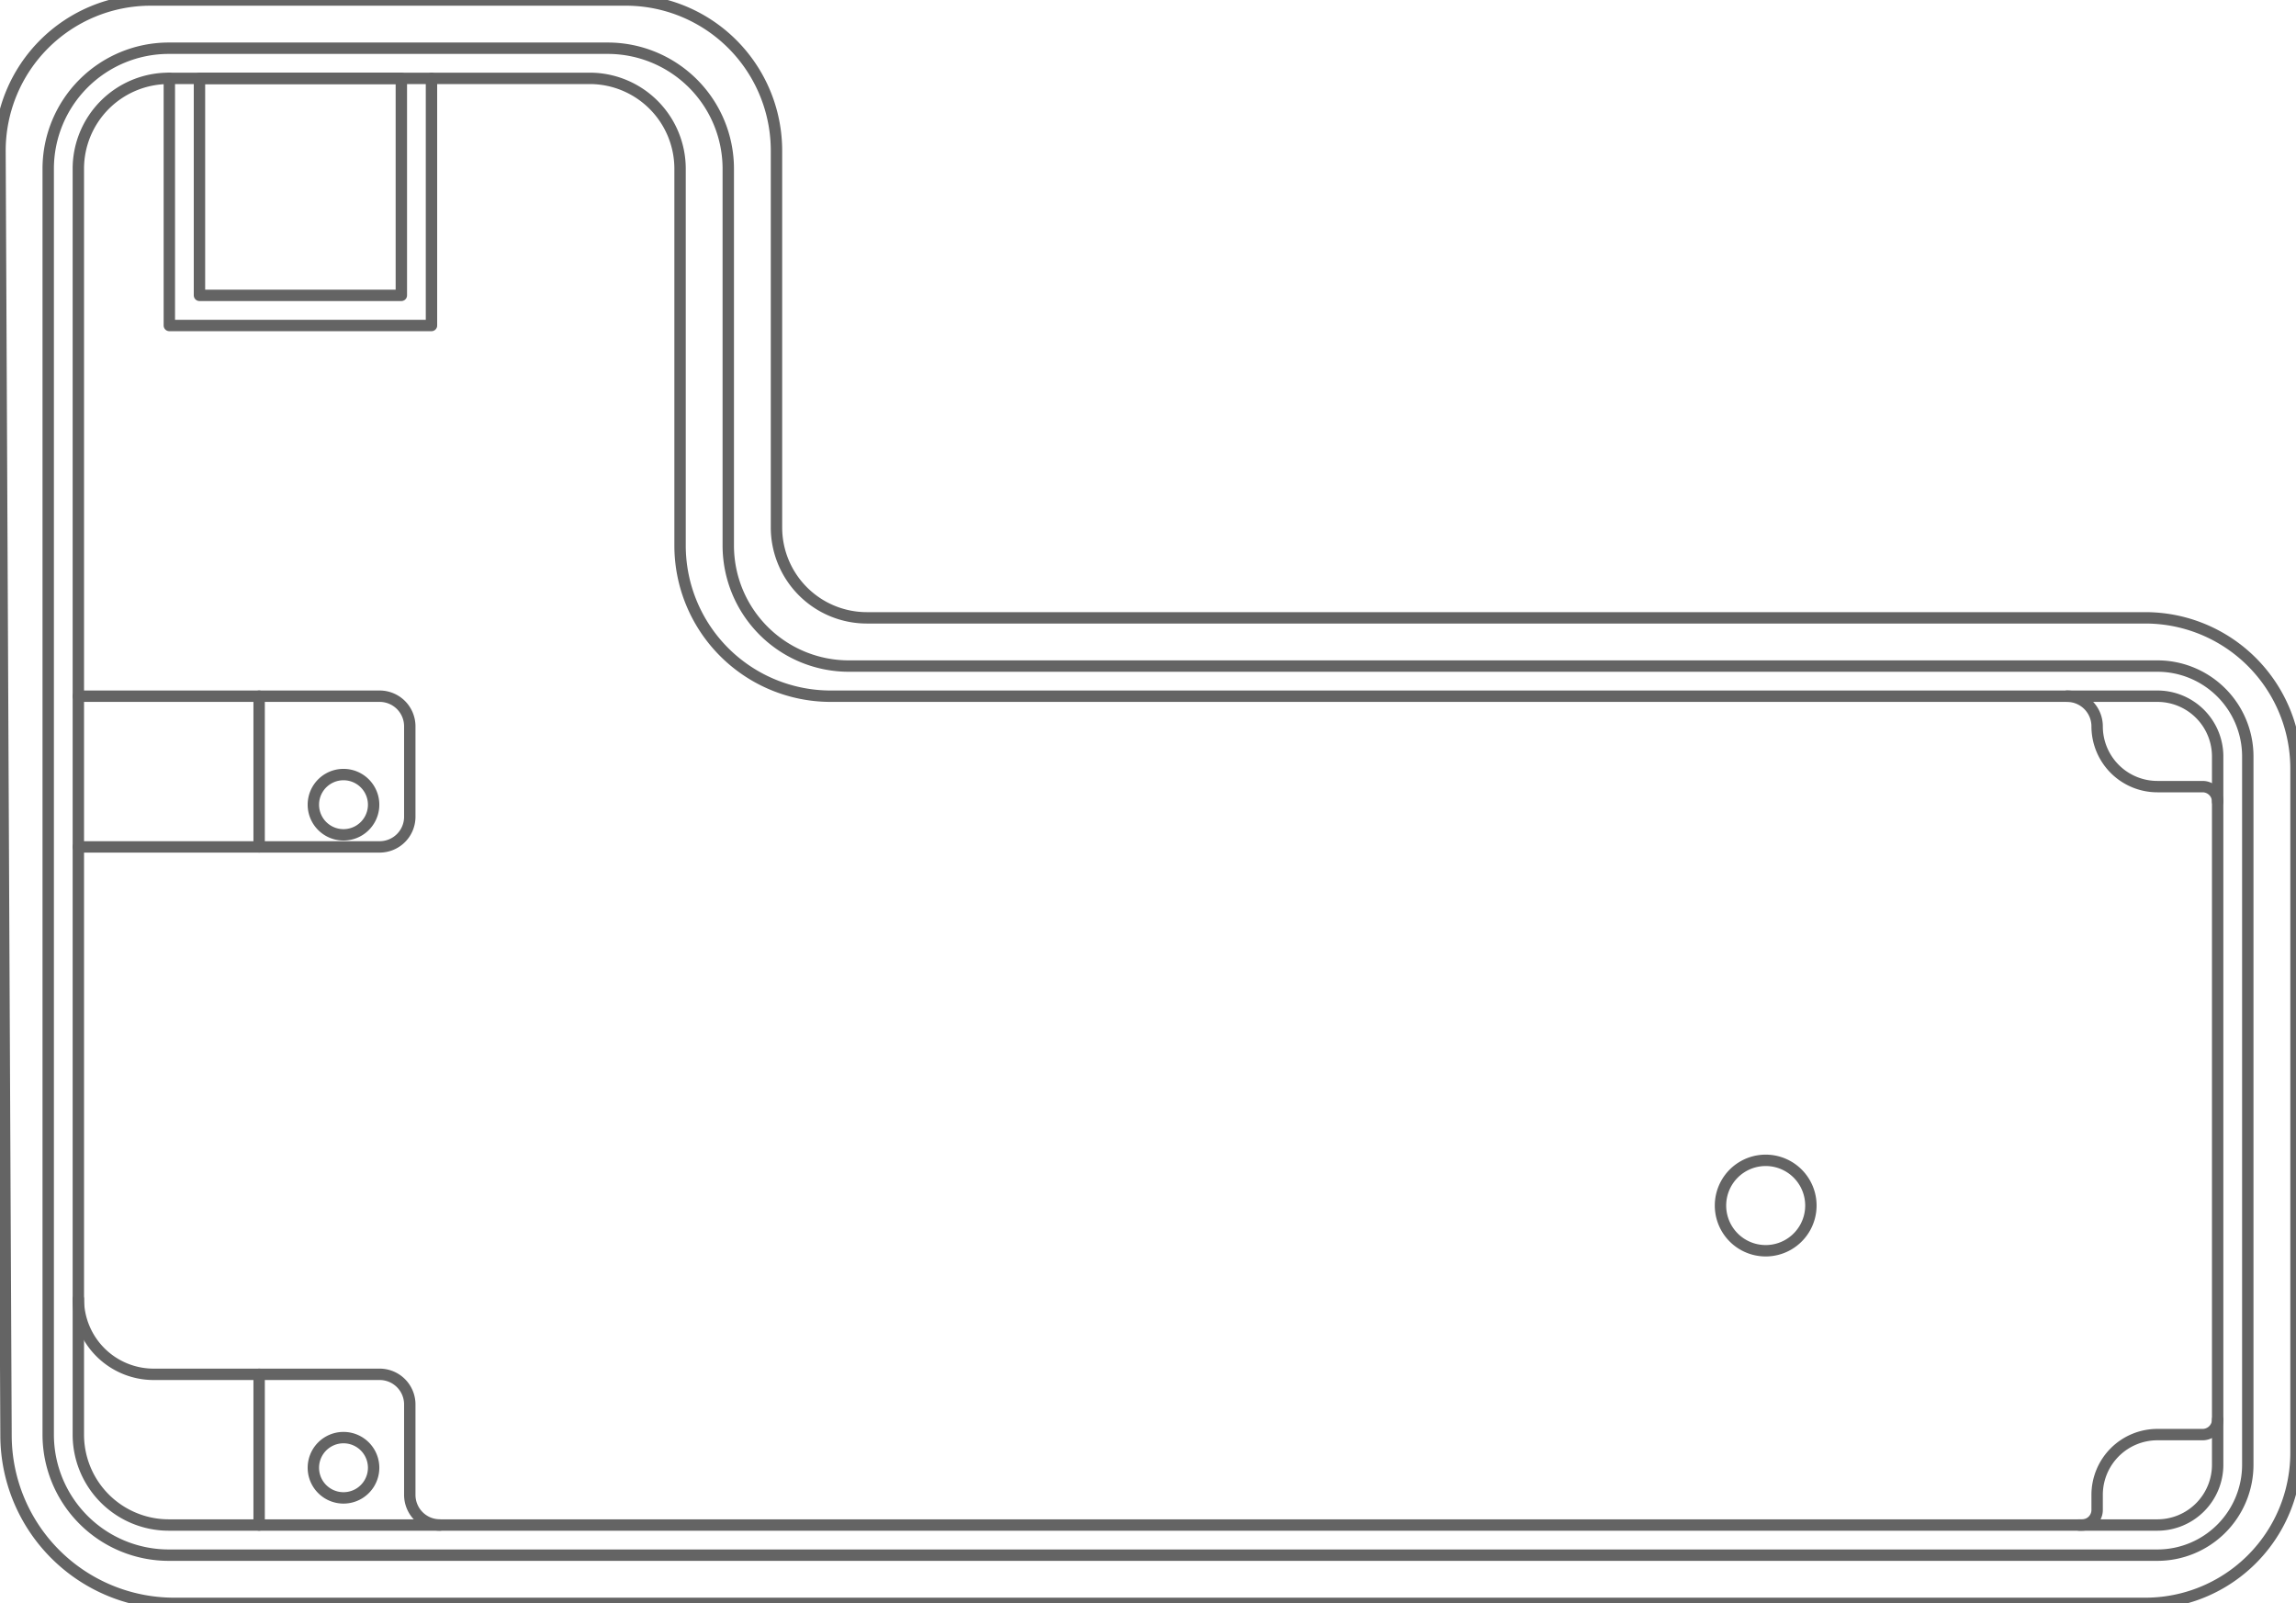 <?xml version="1.0" encoding="utf-8"?>
<!-- Generator: Fusion 360, Shaper Origin Export Add-In, Version 1.7.0  -->
<svg xmlns="http://www.w3.org/2000/svg" xmlns:xlink="http://www.w3.org/1999/xlink" xmlns:shaper="http://www.shapertools.com/namespaces/shaper" shaper:fusionaddin="version:1.7.0" width="7.62cm" height="5.32cm" version="1.1" x="0cm" y="0cm" viewBox="0 0 7.62 5.32" enable-background="new 0 0 7.62 5.32" xml:space="preserve"><path d="M6.6,2.75 L2.497,2.75 A0.5,0.5 270 0,0 1.997,3.25 L1.997,4.5 A0.3,0.3 0 0,1 1.697,4.8 L0.3,4.8 A0.3,0.3 90 0,1 -0,4.5 L0,0.75 A0.25,0.25 180 0,1 0.25,0.5 L1,0.5 A0.1,0.1 90 0,0 1.1,0.4 L1.1,0.1 A0.1,0.1 180 0,1 1.2,0 L6.65,0 A0.05,0.05 270 0,1 6.7,0.05 L6.7,0.1 A0.2,0.2 180 0,0 6.9,0.3 L7.05,0.3 A0.05,0.05 270 0,1 7.1,0.35 L7.1,2.246 7.1,2.4 A0.05,0.05 0 0,1 7.05,2.45 L6.9,2.45 A0.2,0.2 270 0,0 6.7,2.65 A0.1,0.1 0 0,1 6.6,2.75z" transform="matrix(1,0,0,-1,0.26,5.06)" stroke="rgb(100,100,100)" stroke-width="0.001cm" stroke-linecap="round" stroke-linejoin="round" fill="none" /><path d="M-0,2.75 L1,2.75 A0.1,0.1 90 0,0 1.1,2.65 L1.1,2.35 A0.1,0.1 0 0,0 1,2.25 L-0,2.25" transform="matrix(1,0,0,-1,0.26,5.06)" stroke="rgb(100,100,100)" stroke-width="0.001cm" stroke-linecap="round" stroke-linejoin="round" fill="none" /><path d="M0,0.75 L0,0.3 A0.3,0.3 180 0,1 0.3,-0 L1.2,-0" transform="matrix(1,0,0,-1,0.26,5.06)" stroke="rgb(100,100,100)" stroke-width="0.001cm" stroke-linecap="round" stroke-linejoin="round" fill="none" /><path d="M6.9,2.85 L2.557,2.85 A0.4,0.4 270 0,0 2.157,3.25 L2.157,4.5 A0.4,0.4 0 0,1 1.757,4.9 L0.3,4.9 A0.4,0.4 90 0,1 -0.1,4.5 L-0.1,0.3 A0.4,0.4 180 0,1 0.3,-0.1 L6.8,-0.1 6.9,-0.1 A0.3,0.3 270 0,1 7.2,0.2 L7.2,0.3 7.2,2.45 7.2,2.55 A0.3,0.3 0 0,1 6.9,2.85z" transform="matrix(1,0,0,-1,0.26,5.06)" stroke="rgb(100,100,100)" stroke-width="0.001cm" stroke-linecap="round" stroke-linejoin="round" fill="none" /><path d="M0.78,2.39 a0.1,0.1 0 1,1 0.2,0 a0.1,0.1 0 1,1 -0.2,0z" transform="matrix(1,0,0,-1,0.26,5.06)" stroke="rgb(100,100,100)" stroke-width="0.001cm" stroke-linecap="round" stroke-linejoin="round" fill="none" /><path d="M0.78,0.19 a0.1,0.1 0 1,1 0.2,0 a0.1,0.1 0 1,1 -0.2,0z" transform="matrix(1,0,0,-1,0.26,5.06)" stroke="rgb(100,100,100)" stroke-width="0.001cm" stroke-linecap="round" stroke-linejoin="round" fill="none" /><path d="M-0.24,0.293 A0.558,0.558 180.535 0,1 0.318,-0.26 L6.8,-0.26 6.86,-0.26 A0.5,0.5 270 0,1 7.36,0.24 L7.36,0.32 7.36,2.51 A0.5,0.5 0 0,1 6.86,3.01 L2.617,3.01 A0.3,0.3 270 0,0 2.317,3.31 L2.317,4.56 A0.5,0.5 0 0,1 1.817,5.06 L0.24,5.06 A0.5,0.5 90 0,1 -0.26,4.56 L-0.24,0.293z" transform="matrix(1,0,0,-1,0.26,5.06)" stroke="rgb(100,100,100)" stroke-width="0.001cm" stroke-linecap="round" stroke-linejoin="round" fill="none" /><path d="M0.6,0.5 L0.6,0" transform="matrix(1,0,0,-1,0.26,5.06)" stroke="rgb(100,100,100)" stroke-width="0.001cm" stroke-linecap="round" stroke-linejoin="round" fill="none" /><path d="M5.45,1.06 a0.15,0.15 0 1,1 0.3,0 a0.15,0.15 0 1,1 -0.3,0z" transform="matrix(1,0,0,-1,0.26,5.06)" stroke="rgb(100,100,100)" stroke-width="0.001cm" stroke-linecap="round" stroke-linejoin="round" fill="none" /><path d="M7.1,0.35 L7.1,0.3 7.1,0.2 A0.2,0.2 0 0,0 6.9,0 L6.8,0 6.65,0 6.64,0" transform="matrix(1,0,0,-1,0.26,5.06)" stroke="rgb(100,100,100)" stroke-width="0.001cm" stroke-linecap="round" stroke-linejoin="round" fill="none" /><path d="M0.6,2.25 L0.6,2.75" transform="matrix(1,0,0,-1,0.26,5.06)" stroke="rgb(100,100,100)" stroke-width="0.001cm" stroke-linecap="round" stroke-linejoin="round" fill="none" /><path d="M1.072,4.08 L0.402,4.08 0.402,4.8 1.072,4.8 1.072,4.08z" transform="matrix(1,0,0,-1,0.26,5.06)" stroke="rgb(100,100,100)" stroke-width="0.001cm" stroke-linecap="round" stroke-linejoin="round" fill="none" /><path d="M1.172,4.8 L1.172,3.98 0.302,3.98 0.302,4.8" transform="matrix(1,0,0,-1,0.26,5.06)" stroke="rgb(100,100,100)" stroke-width="0.001cm" stroke-linecap="round" stroke-linejoin="round" fill="none" /><path d="M7.1,2.4 L7.1,2.55 A0.2,0.2 0 0,1 6.9,2.75 L6.7,2.75 6.6,2.75" transform="matrix(1,0,0,-1,0.26,5.06)" stroke="rgb(100,100,100)" stroke-width="0.001cm" stroke-linecap="round" stroke-linejoin="round" fill="none" /></svg>
